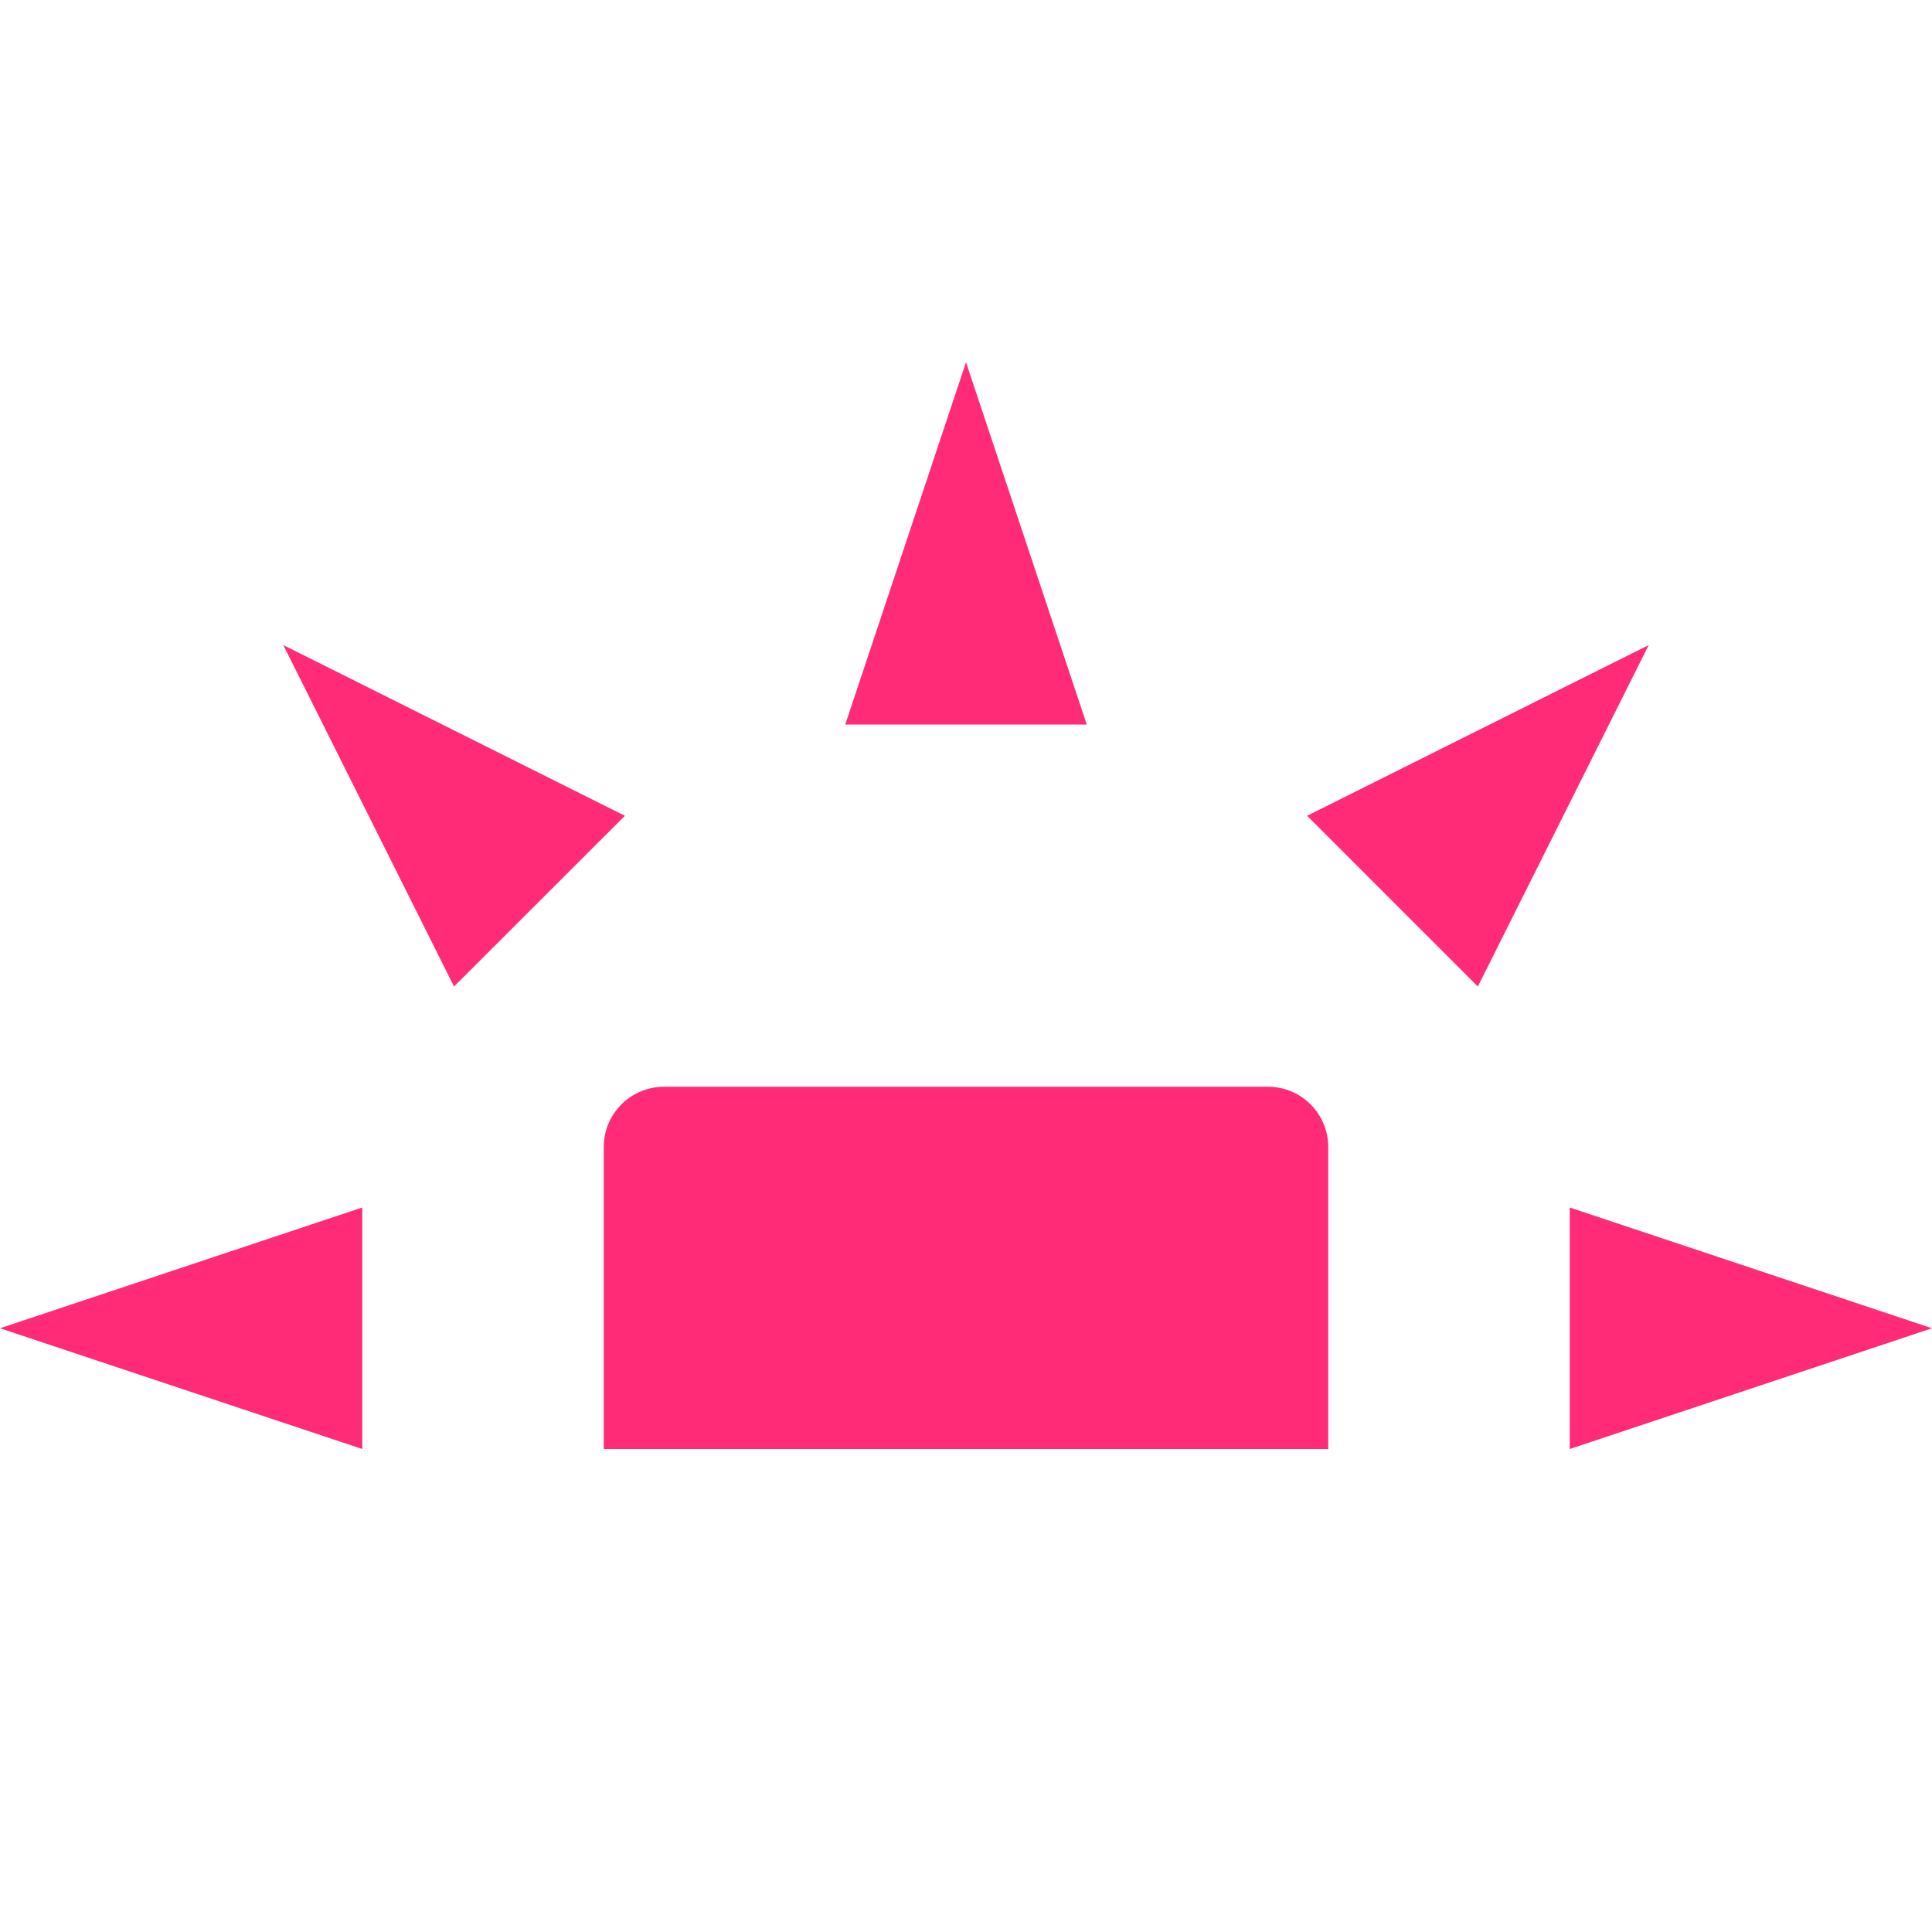 <svg xmlns="http://www.w3.org/2000/svg" width="16" height="16" version="1.1">
 <path style="fill:#ff2b77" d="M 5.5,9 C 5.223,9 5,9.223 5,9.5 V 12 H 11 V 9.5 C 11,9.223 10.777,9 10.5,9 Z"/>
 <path style="fill:#ff2b77" d="M 3,12 V 10 L 0,11 Z"/>
 <path style="fill:#ff2b77" d="M 7,6 H 9 L 8,3 Z"/>
 <path style="fill:#ff2b77" d="M 13,10 V 12 L 16,11 Z"/>
 <path style="fill:#ff2b77" d="M 10.825,6.756 12.239,8.17 13.654,5.342 Z"/>
 <path style="fill:#ff2b77" d="M 3.76,8.17 5.175,6.756 2.346,5.342 Z"/>
</svg>
